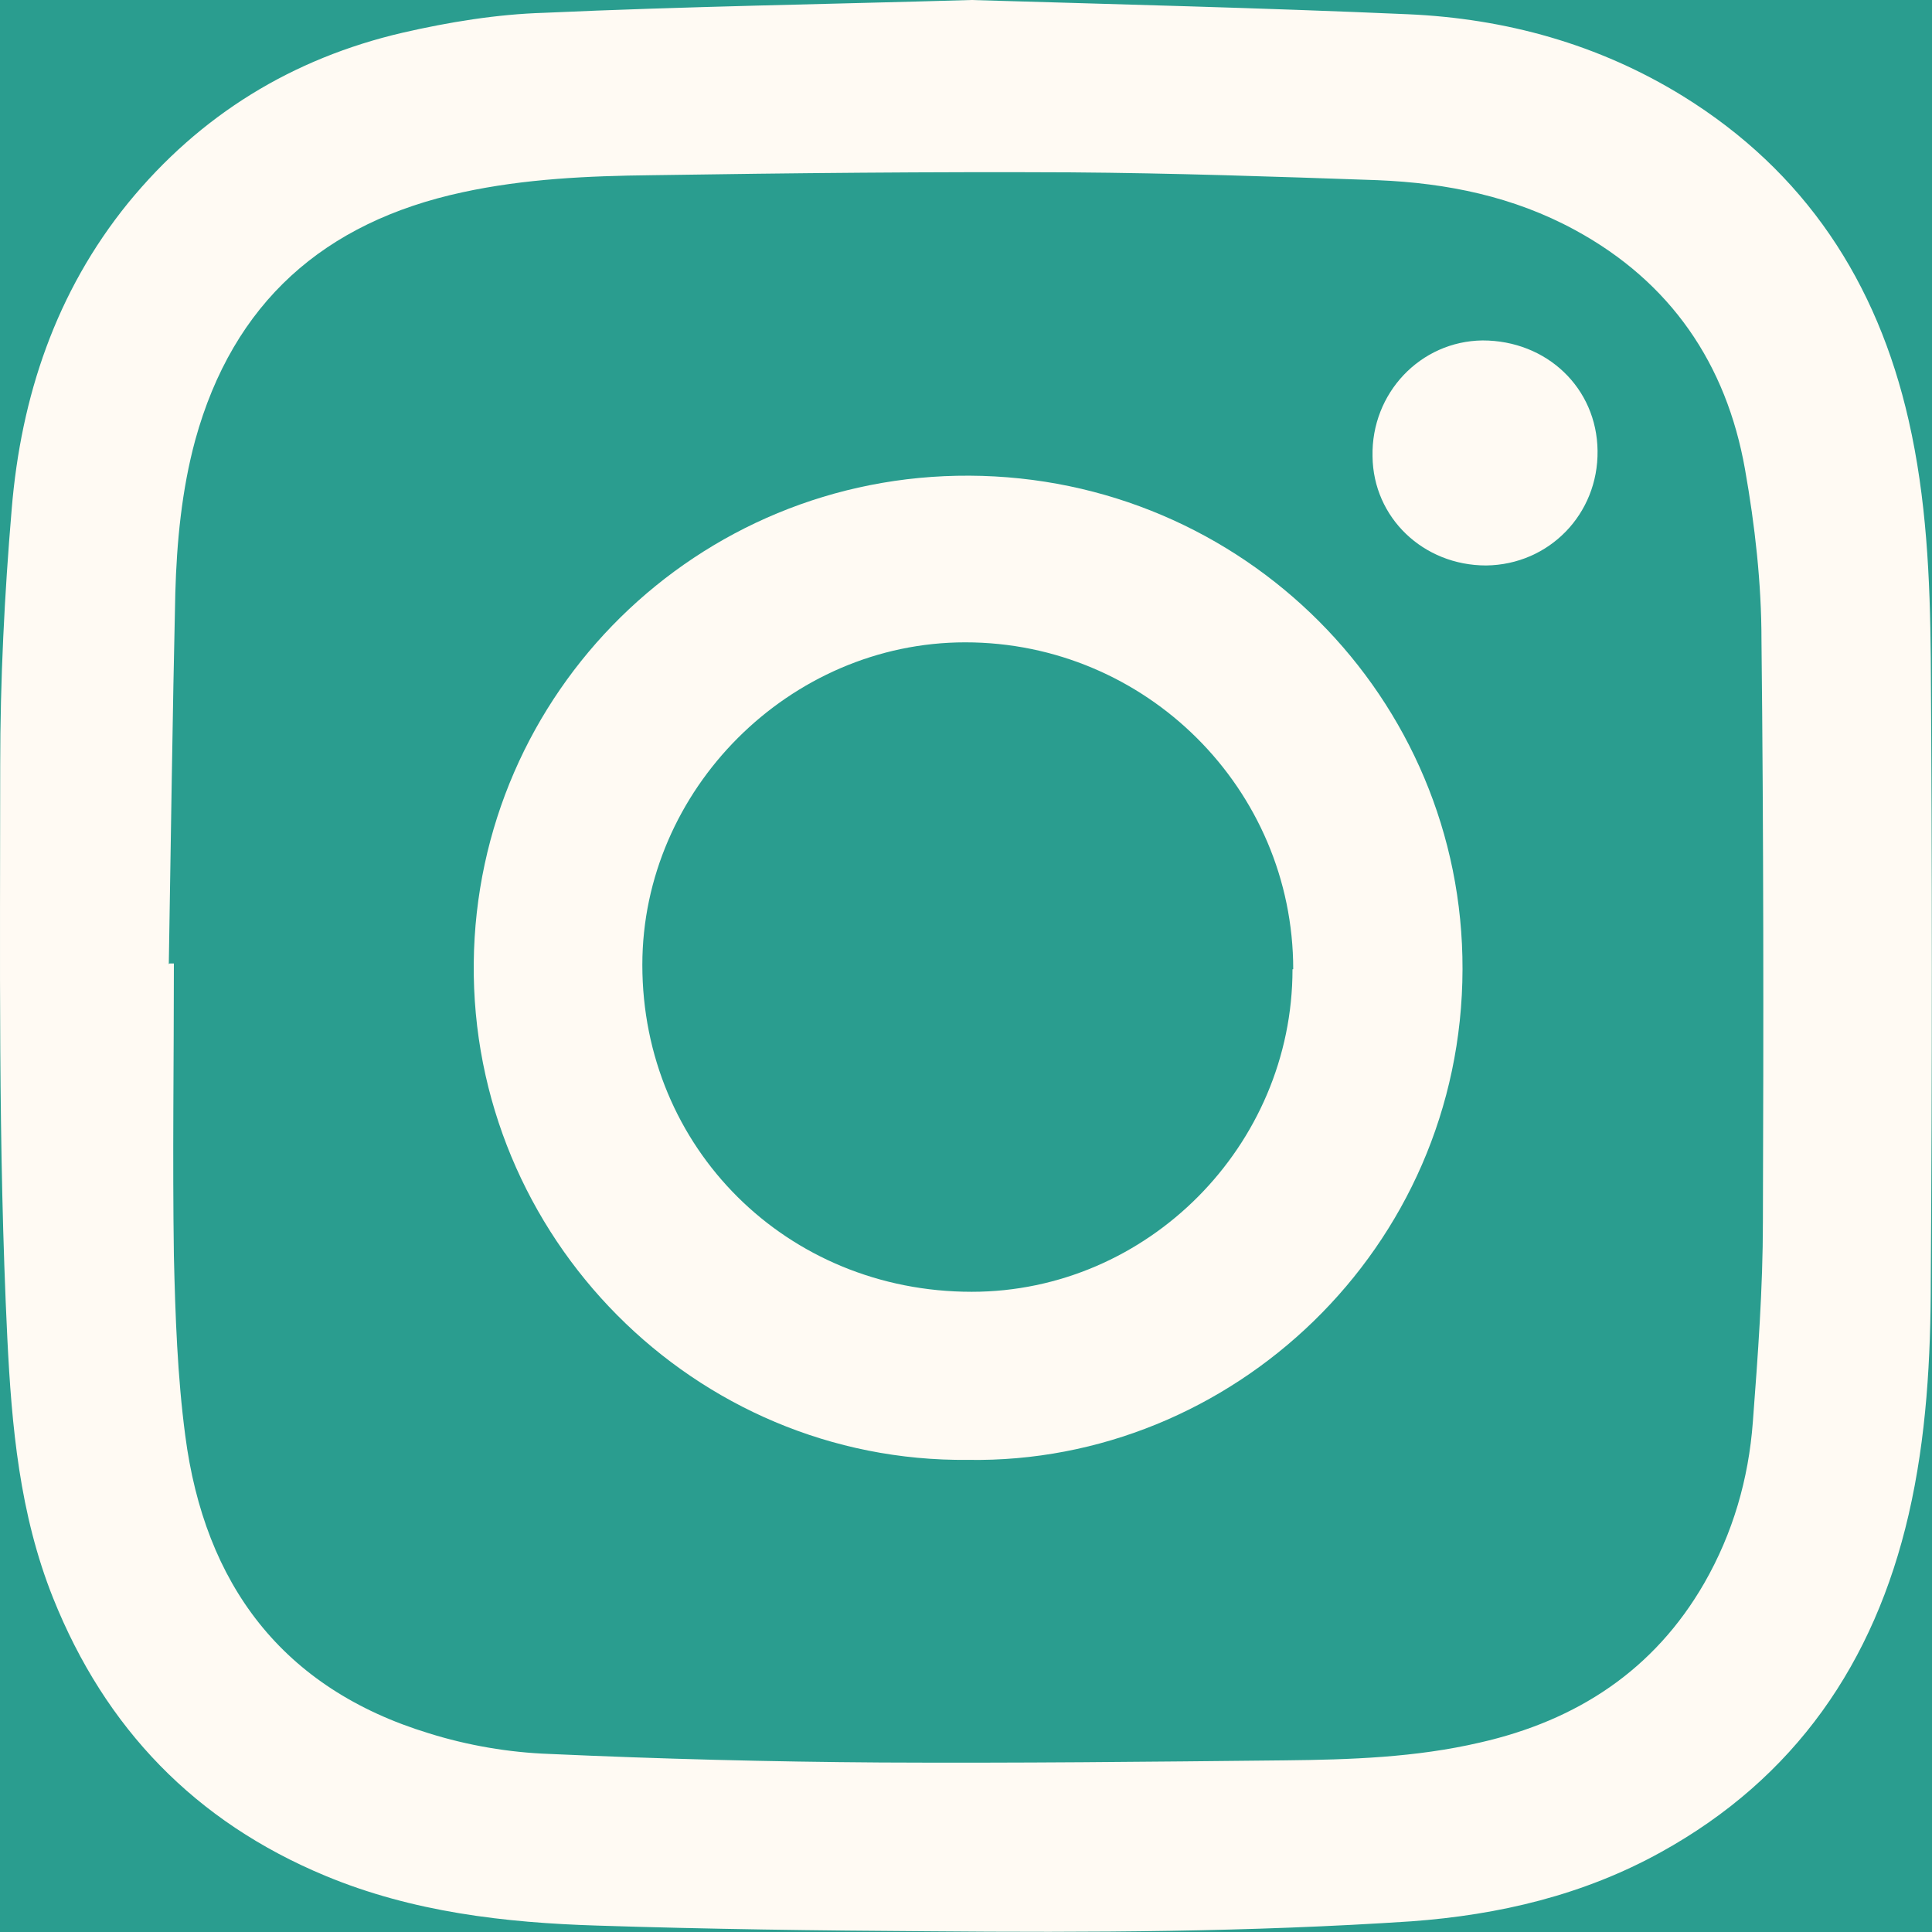 <svg width="19" height="19" viewBox="0 0 19 19" fill="none" xmlns="http://www.w3.org/2000/svg">
<rect width="19" height="19" fill="#F5F5F5"/>
<g clip-path="url(#clip0_0_1)">
<rect width="1440" height="1393" transform="translate(-684 -1336)" fill="white"/>
<rect width="1440" height="175" transform="translate(-684 -118)" fill="#2A9D8F"/>
<g clip-path="url(#clip1_0_1)">
<path d="M9.551 0C10.964 0.042 12.404 0.077 13.845 0.14C14.807 0.182 15.721 0.434 16.55 0.945C17.751 1.688 18.461 2.773 18.77 4.132C18.946 4.902 18.981 5.687 18.988 6.471C19.002 8.509 19.002 10.547 18.988 12.585C18.988 13.355 18.946 14.133 18.77 14.896C18.433 16.353 17.653 17.487 16.332 18.216C15.573 18.636 14.744 18.832 13.88 18.895C12.299 19 10.718 19.007 9.13 18.993C8.048 18.986 6.958 18.972 5.876 18.937C4.963 18.909 4.056 18.804 3.199 18.447C1.92 17.915 1.035 16.997 0.522 15.715C0.192 14.889 0.115 14.028 0.072 13.159C-0.019 11.275 0.002 9.398 0.002 7.529C0.002 6.688 0.044 5.848 0.115 5.007C0.206 3.901 0.55 2.871 1.26 1.996C1.97 1.128 2.876 0.574 3.958 0.322C4.415 0.217 4.886 0.14 5.349 0.126C6.741 0.063 8.132 0.042 9.551 0ZM1.667 9.475C1.667 9.475 1.696 9.475 1.71 9.475C1.71 10.435 1.696 11.387 1.71 12.347C1.724 12.942 1.745 13.537 1.822 14.119C2.012 15.575 2.771 16.605 4.218 17.046C4.598 17.165 5.005 17.235 5.406 17.249C6.488 17.298 7.577 17.326 8.659 17.333C9.987 17.34 11.308 17.326 12.636 17.312C13.282 17.305 13.922 17.284 14.554 17.137C15.51 16.92 16.269 16.423 16.761 15.568C17.042 15.078 17.196 14.546 17.238 13.986C17.288 13.327 17.337 12.669 17.337 12.011C17.344 10.106 17.344 8.201 17.323 6.296C17.323 5.736 17.259 5.168 17.161 4.615C16.978 3.579 16.43 2.773 15.489 2.262C14.884 1.933 14.231 1.8 13.549 1.772C12.545 1.737 11.533 1.702 10.528 1.695C9.158 1.688 7.781 1.702 6.41 1.723C5.785 1.73 5.16 1.758 4.548 1.891C3.185 2.185 2.293 2.976 1.92 4.328C1.787 4.818 1.738 5.33 1.724 5.834C1.696 7.045 1.681 8.264 1.66 9.482L1.667 9.475Z" fill="#FFFAF3"/>
<path d="M9.521 14.357C6.83 14.385 4.631 12.165 4.659 9.468C4.687 6.807 6.858 4.664 9.535 4.678C12.226 4.692 14.39 6.863 14.383 9.532C14.377 12.284 12.107 14.399 9.521 14.357ZM12.718 9.532C12.718 7.76 11.271 6.317 9.493 6.317C7.764 6.317 6.317 7.767 6.317 9.489C6.317 11.289 7.736 12.704 9.556 12.704C11.285 12.704 12.711 11.268 12.711 9.532H12.718Z" fill="#FFFAF3"/>
<path d="M15.711 4.433C15.719 5.056 15.234 5.554 14.615 5.561C13.997 5.561 13.505 5.091 13.498 4.489C13.484 3.866 13.969 3.355 14.58 3.348C15.213 3.348 15.704 3.817 15.711 4.433Z" fill="#FFFAF3"/>
</g>
</g>
<defs>
<clipPath id="clip0_0_1">
<rect width="1440" height="1393" fill="white" transform="translate(-684 -1336)"/>
</clipPath>
<clipPath id="clip1_0_1">
<rect width="19" height="19" fill="white"/>
</clipPath>
</defs>
</svg>
